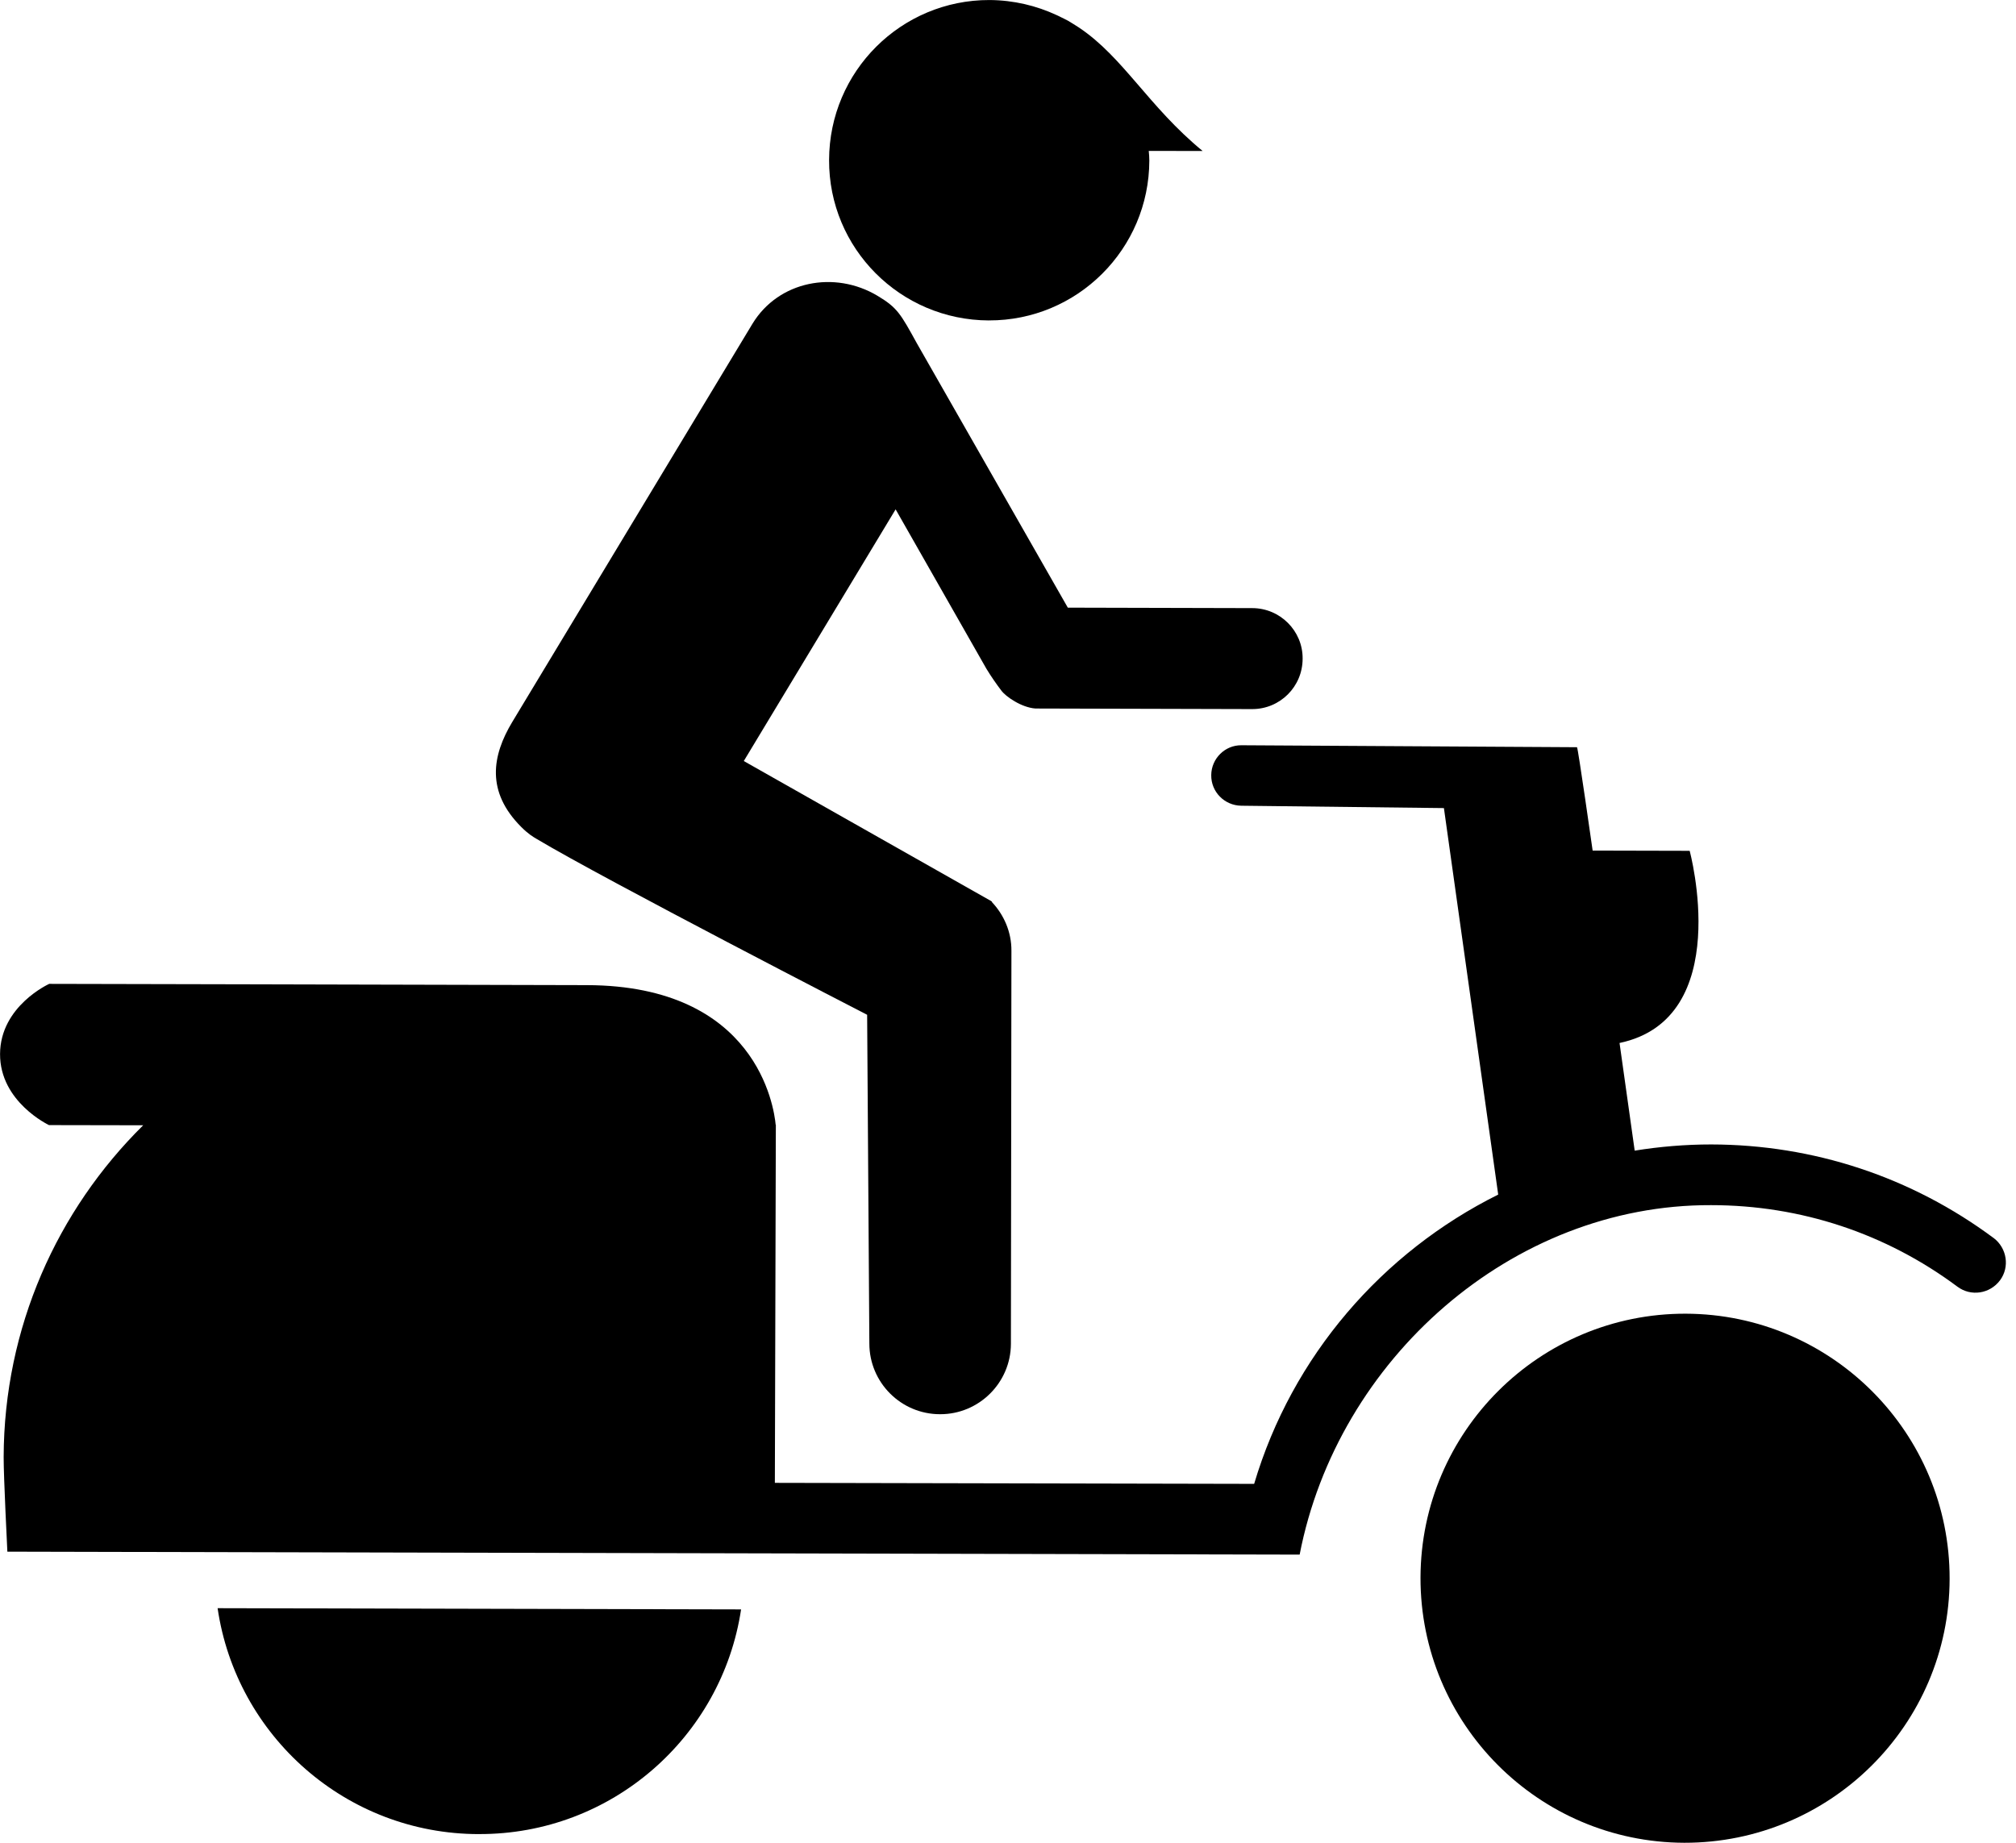 <?xml version="1.0" encoding="utf-8"?>
<!-- Generated by IcoMoon.io -->
<!DOCTYPE svg PUBLIC "-//W3C//DTD SVG 1.1//EN" "http://www.w3.org/Graphics/SVG/1.1/DTD/svg11.dtd">
<svg version="1.1" xmlns="http://www.w3.org/2000/svg" xmlns:xlink="http://www.w3.org/1999/xlink" width="70" height="64" viewBox="0 0 70 64">
<path d="M34.337 11.128c3.067 0.009 5.563-2.477 5.57-5.551 0-0.11-0.008-0.215-0.020-0.336l1.871 0.003c-1.881-1.546-2.75-3.253-4.292-4.286v0c-0.122-0.080-0.252-0.16-0.382-0.238-0.079-0.044-0.167-0.083-0.249-0.125-0.045-0.021-0.088-0.047-0.138-0.067-0.714-0.332-1.498-0.521-2.337-0.527-3.071-0.008-5.564 2.478-5.572 5.554-0.014 3.072 2.473 5.564 5.549 5.574z"></path>
<path d="M58.531 45.625c-5.071-0.011-9.194 4.092-9.208 9.165-0.010 5.071 4.091 9.193 9.158 9.21 5.075 0.007 9.202-4.096 9.214-9.164 0.011-5.075-4.096-9.197-9.165-9.211z"></path>
<path d="M16.626 63.698c4.611 0.017 8.44-3.375 9.106-7.803l-18.176-0.042c0.648 4.433 4.458 7.842 9.070 7.846z"></path>
<path d="M30.107 35.243c0 0-9.094-4.685-11.469-6.104-0.139-0.082-0.297-0.175-0.543-0.422-1.215-1.218-1.020-2.462-0.303-3.651l8.334-13.82c0.903-1.488 2.852-1.868 4.348-0.97 0.681 0.409 0.794 0.616 1.361 1.646l5.242 9.182 6.402 0.016c0.969 0 1.759 0.79 1.751 1.755 0 0.974-0.785 1.755-1.755 1.752l-7.52-0.020c-0.486-0.033-1.040-0.417-1.191-0.629-0.164-0.215-0.357-0.493-0.515-0.754l-3.151-5.534-5.272 8.741 8.576 4.856c0 0 0 0.005 0.010 0v0.010l0.036 0.017-0.009 0.013c0.419 0.443 0.685 1.041 0.68 1.698l-0.018 13.651c-0.005 1.347-1.111 2.446-2.462 2.44-1.354 0-2.453-1.101-2.453-2.454l-0.077-11.421z"></path>
<path d="M69.222 42.996c-2.851-2.118-6.245-3.243-9.809-3.249-0.896 0-1.788 0.076-2.653 0.215l-0.526-3.739c4.014-0.844 2.435-6.674 2.435-6.674l-3.369-0.008c0 0-0.51-3.59-0.543-3.59l-11.652-0.068c-0.571-0.006-1.042 0.46-1.048 1.034-0.010 0.582 0.458 1.057 1.041 1.066l7.038 0.082 1.885 13.423c-4.018 2.001-7.153 5.597-8.474 10.047l-16.642-0.035 0.034-12.348v-0.090h-0.006c-0.058-0.619-0.664-4.83-6.549-4.848-6.347-0.018-18.675-0.044-18.675-0.044s-1.699 0.766-1.707 2.435c-0.008 1.668 1.7 2.47 1.7 2.47l3.27 0.006c-2.979 2.943-4.833 7.014-4.845 11.53-0.002 0.676 0.129 3.279 0.129 3.279l44.871 0.102c1.312-6.781 7.366-12.162 14.284-12.137 3.113 0 6.073 0.982 8.556 2.832 0.469 0.35 1.126 0.248 1.478-0.221 0.343-0.461 0.242-1.119-0.221-1.47z"></path>
</svg>
